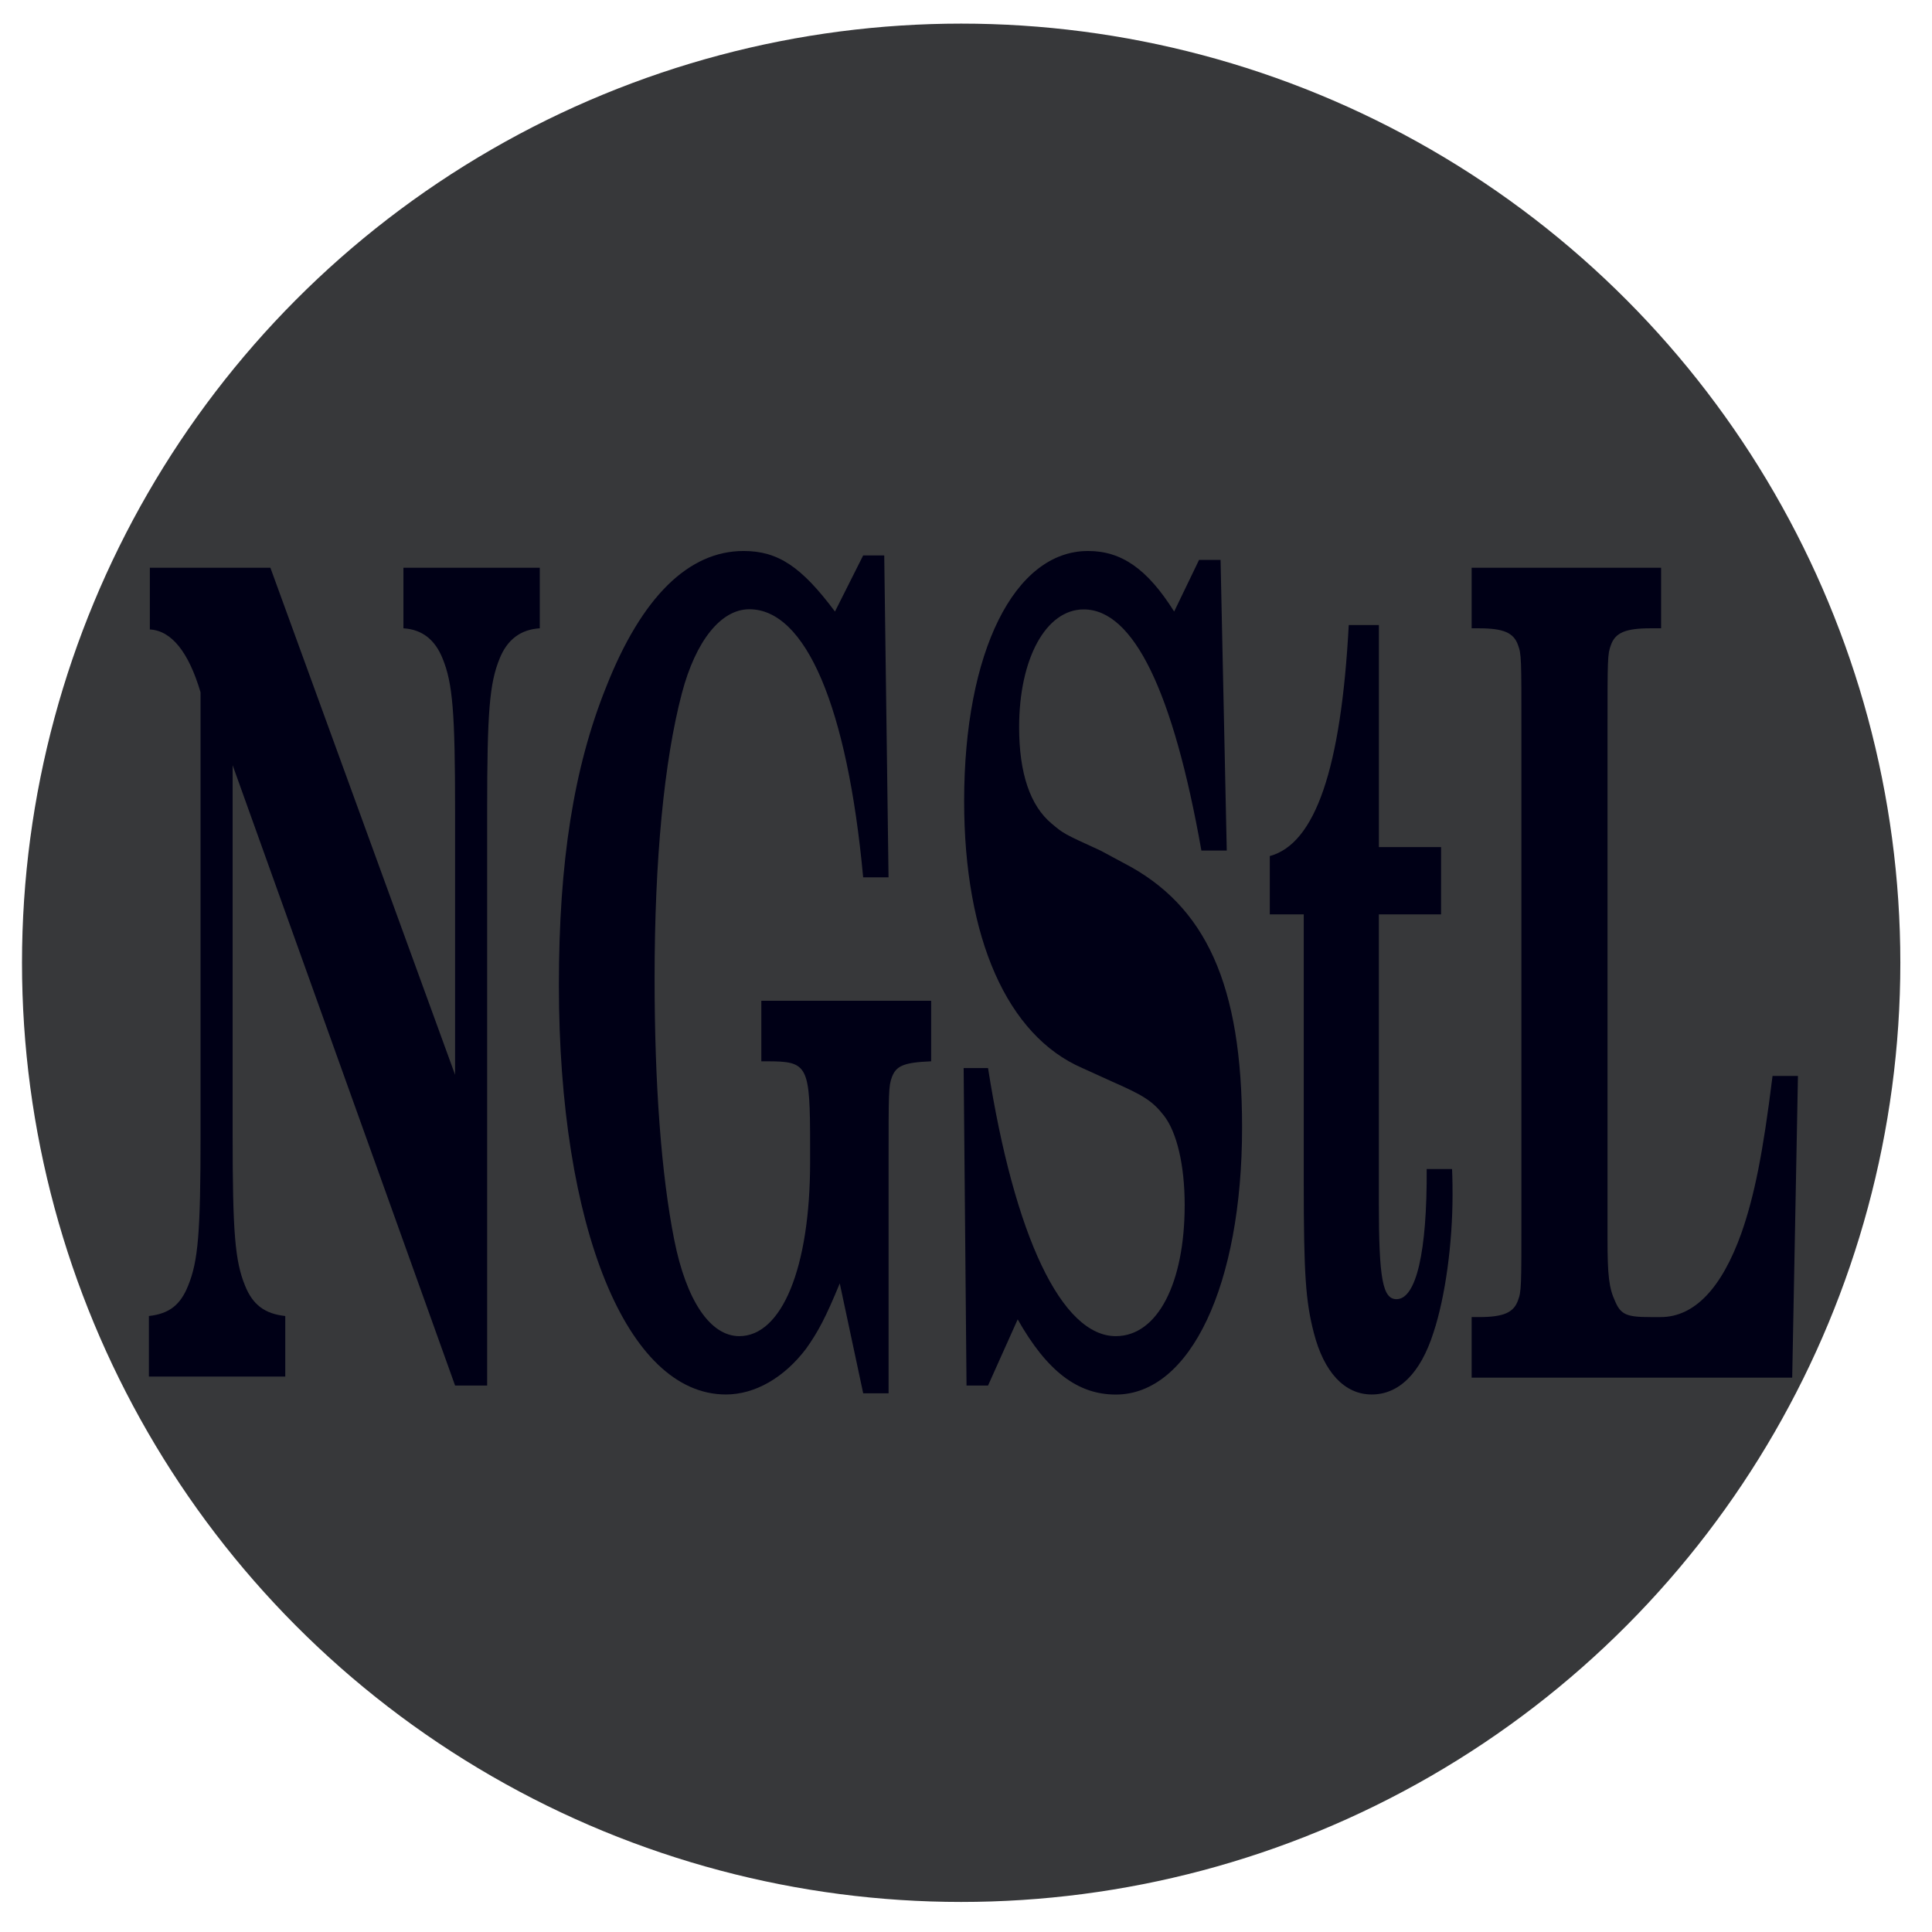 <?xml version="1.0" encoding="UTF-8"?>
<svg data-name="Layer 1" version="1.1" viewBox="0 0 36 36" xmlns="http://www.w3.org/2000/svg" xmlns:cc="http://creativecommons.org/ns#" xmlns:dc="http://purl.org/dc/elements/1.1/" xmlns:rdf="http://www.w3.org/1999/02/22-rdf-syntax-ns#">
<defs>
<style>.cls-1{fill:#37383a;}.cls-2{fill:#fff;}</style>
</defs>
<circle class="cls-1" cx="17.91" cy="17.94" r="17.5" fill="#ff0"/>
<g transform="scale(.653 1.531)" fill="#000016" stroke-width="1.024" style="font-feature-settings:normal;font-variant-caps:normal;font-variant-ligatures:normal;font-variant-numeric:normal" aria-label="NGStL">
<path d="m7.716 6.91h-3.44v0.751c0.614 0.014 1.106 0.273 1.447 0.765v5.379c0 1.201-0.068 1.543-0.355 1.843-0.218 0.232-0.532 0.341-1.119 0.369v0.737h3.891v-0.737c-0.587-0.027-0.928-0.137-1.147-0.369-0.287-0.3-0.355-0.642-0.355-1.843v-4.492l6.348 7.55h0.915v-6.99c0-1.215 0.068-1.556 0.355-1.857 0.218-0.232 0.601-0.355 1.147-0.369v-0.737h-3.891v0.737c0.532 0.014 0.901 0.137 1.119 0.369 0.287 0.3 0.355 0.655 0.355 1.857v3.208z" style="font-feature-settings:normal;font-variant-caps:normal;font-variant-ligatures:normal;font-variant-numeric:normal"/>
<path d="m25.232 6.76h-0.601l-0.805 0.683c-0.956-0.546-1.625-0.737-2.608-0.737-1.57 0-2.908 0.56-3.918 1.652-0.928 0.983-1.352 2.13-1.352 3.631 0 2.949 1.939 4.983 4.765 4.983 0.833 0 1.666-0.205 2.294-0.56 0.341-0.205 0.56-0.382 0.956-0.792l0.669 1.338h0.724v-2.812c0-0.86 0-0.928 0.096-1.038 0.123-0.137 0.341-0.177 1.119-0.191v-0.737h-4.846v0.737h0.15c1.188 0 1.242 0.041 1.242 1.038v0.191c0 1.283-0.805 2.116-2.021 2.116-0.833 0-1.515-0.437-1.857-1.174-0.369-0.792-0.56-1.898-0.56-3.181 0-1.447 0.273-2.648 0.778-3.468 0.396-0.642 1.119-1.024 1.925-1.024 1.611 0 2.799 1.188 3.249 3.263h0.724z" style="font-feature-settings:normal;font-variant-caps:normal;font-variant-ligatures:normal;font-variant-numeric:normal"/>
<path d="m34.829 6.815h-0.614l-0.71 0.628c-0.765-0.519-1.502-0.737-2.457-0.737-2.102 0-3.536 1.229-3.536 3.044 0 1.666 1.229 2.853 3.372 3.249l0.846 0.164c0.874 0.164 1.147 0.232 1.474 0.41 0.382 0.205 0.601 0.614 0.601 1.092 0 0.956-0.778 1.597-1.966 1.597-1.543 0-2.894-1.215-3.645-3.263h-0.696l0.082 3.864h0.614l0.846-0.805c0.833 0.628 1.706 0.915 2.799 0.915 2.13 0 3.604-1.338 3.604-3.249 0-1.734-1.024-2.703-3.386-3.222l-0.655-0.15c-1.051-0.205-1.051-0.205-1.393-0.328-0.614-0.218-0.928-0.614-0.928-1.174 0-0.833 0.765-1.433 1.843-1.433 1.42 0 2.553 0.997 3.358 2.935h0.724z" style="font-feature-settings:normal;font-variant-caps:normal;font-variant-ligatures:normal;font-variant-numeric:normal"/>
<path d="m41.122 10.31h-1.775v-2.703h-0.86c-0.218 1.748-0.956 2.662-2.253 2.812v0.71h0.969v3.263c0 1.119 0.055 1.447 0.287 1.829 0.287 0.478 0.874 0.751 1.652 0.751 0.778 0 1.393-0.259 1.761-0.751 0.341-0.437 0.546-1.092 0.546-1.679 0-0.068 0-0.177-0.014-0.314h-0.724c0.014 1.01-0.3 1.584-0.86 1.584-0.396 0-0.505-0.246-0.505-1.174v-3.509h1.775z" style="font-feature-settings:normal;font-variant-caps:normal;font-variant-ligatures:normal;font-variant-numeric:normal"/>
<path d="m50.58 13.095c-0.273 0.942-0.519 1.461-0.887 1.911-0.56 0.669-1.338 1.024-2.307 1.024h-0.287c-0.669 0-0.846-0.027-1.01-0.191-0.177-0.164-0.218-0.314-0.218-0.765v-6.198c0-0.86 0-0.915 0.096-1.024 0.123-0.15 0.41-0.205 1.133-0.205h0.3v-0.737h-5.406v0.737h0.205c0.71 0 0.997 0.055 1.119 0.205 0.096 0.109 0.096 0.164 0.096 1.024v5.911c0 0.874 0 0.928-0.096 1.038-0.123 0.15-0.41 0.205-1.119 0.205h-0.205v0.737h9.147l0.164-3.672z" style="font-feature-settings:normal;font-variant-caps:normal;font-variant-ligatures:normal;font-variant-numeric:normal"/>
</g>
</svg>
